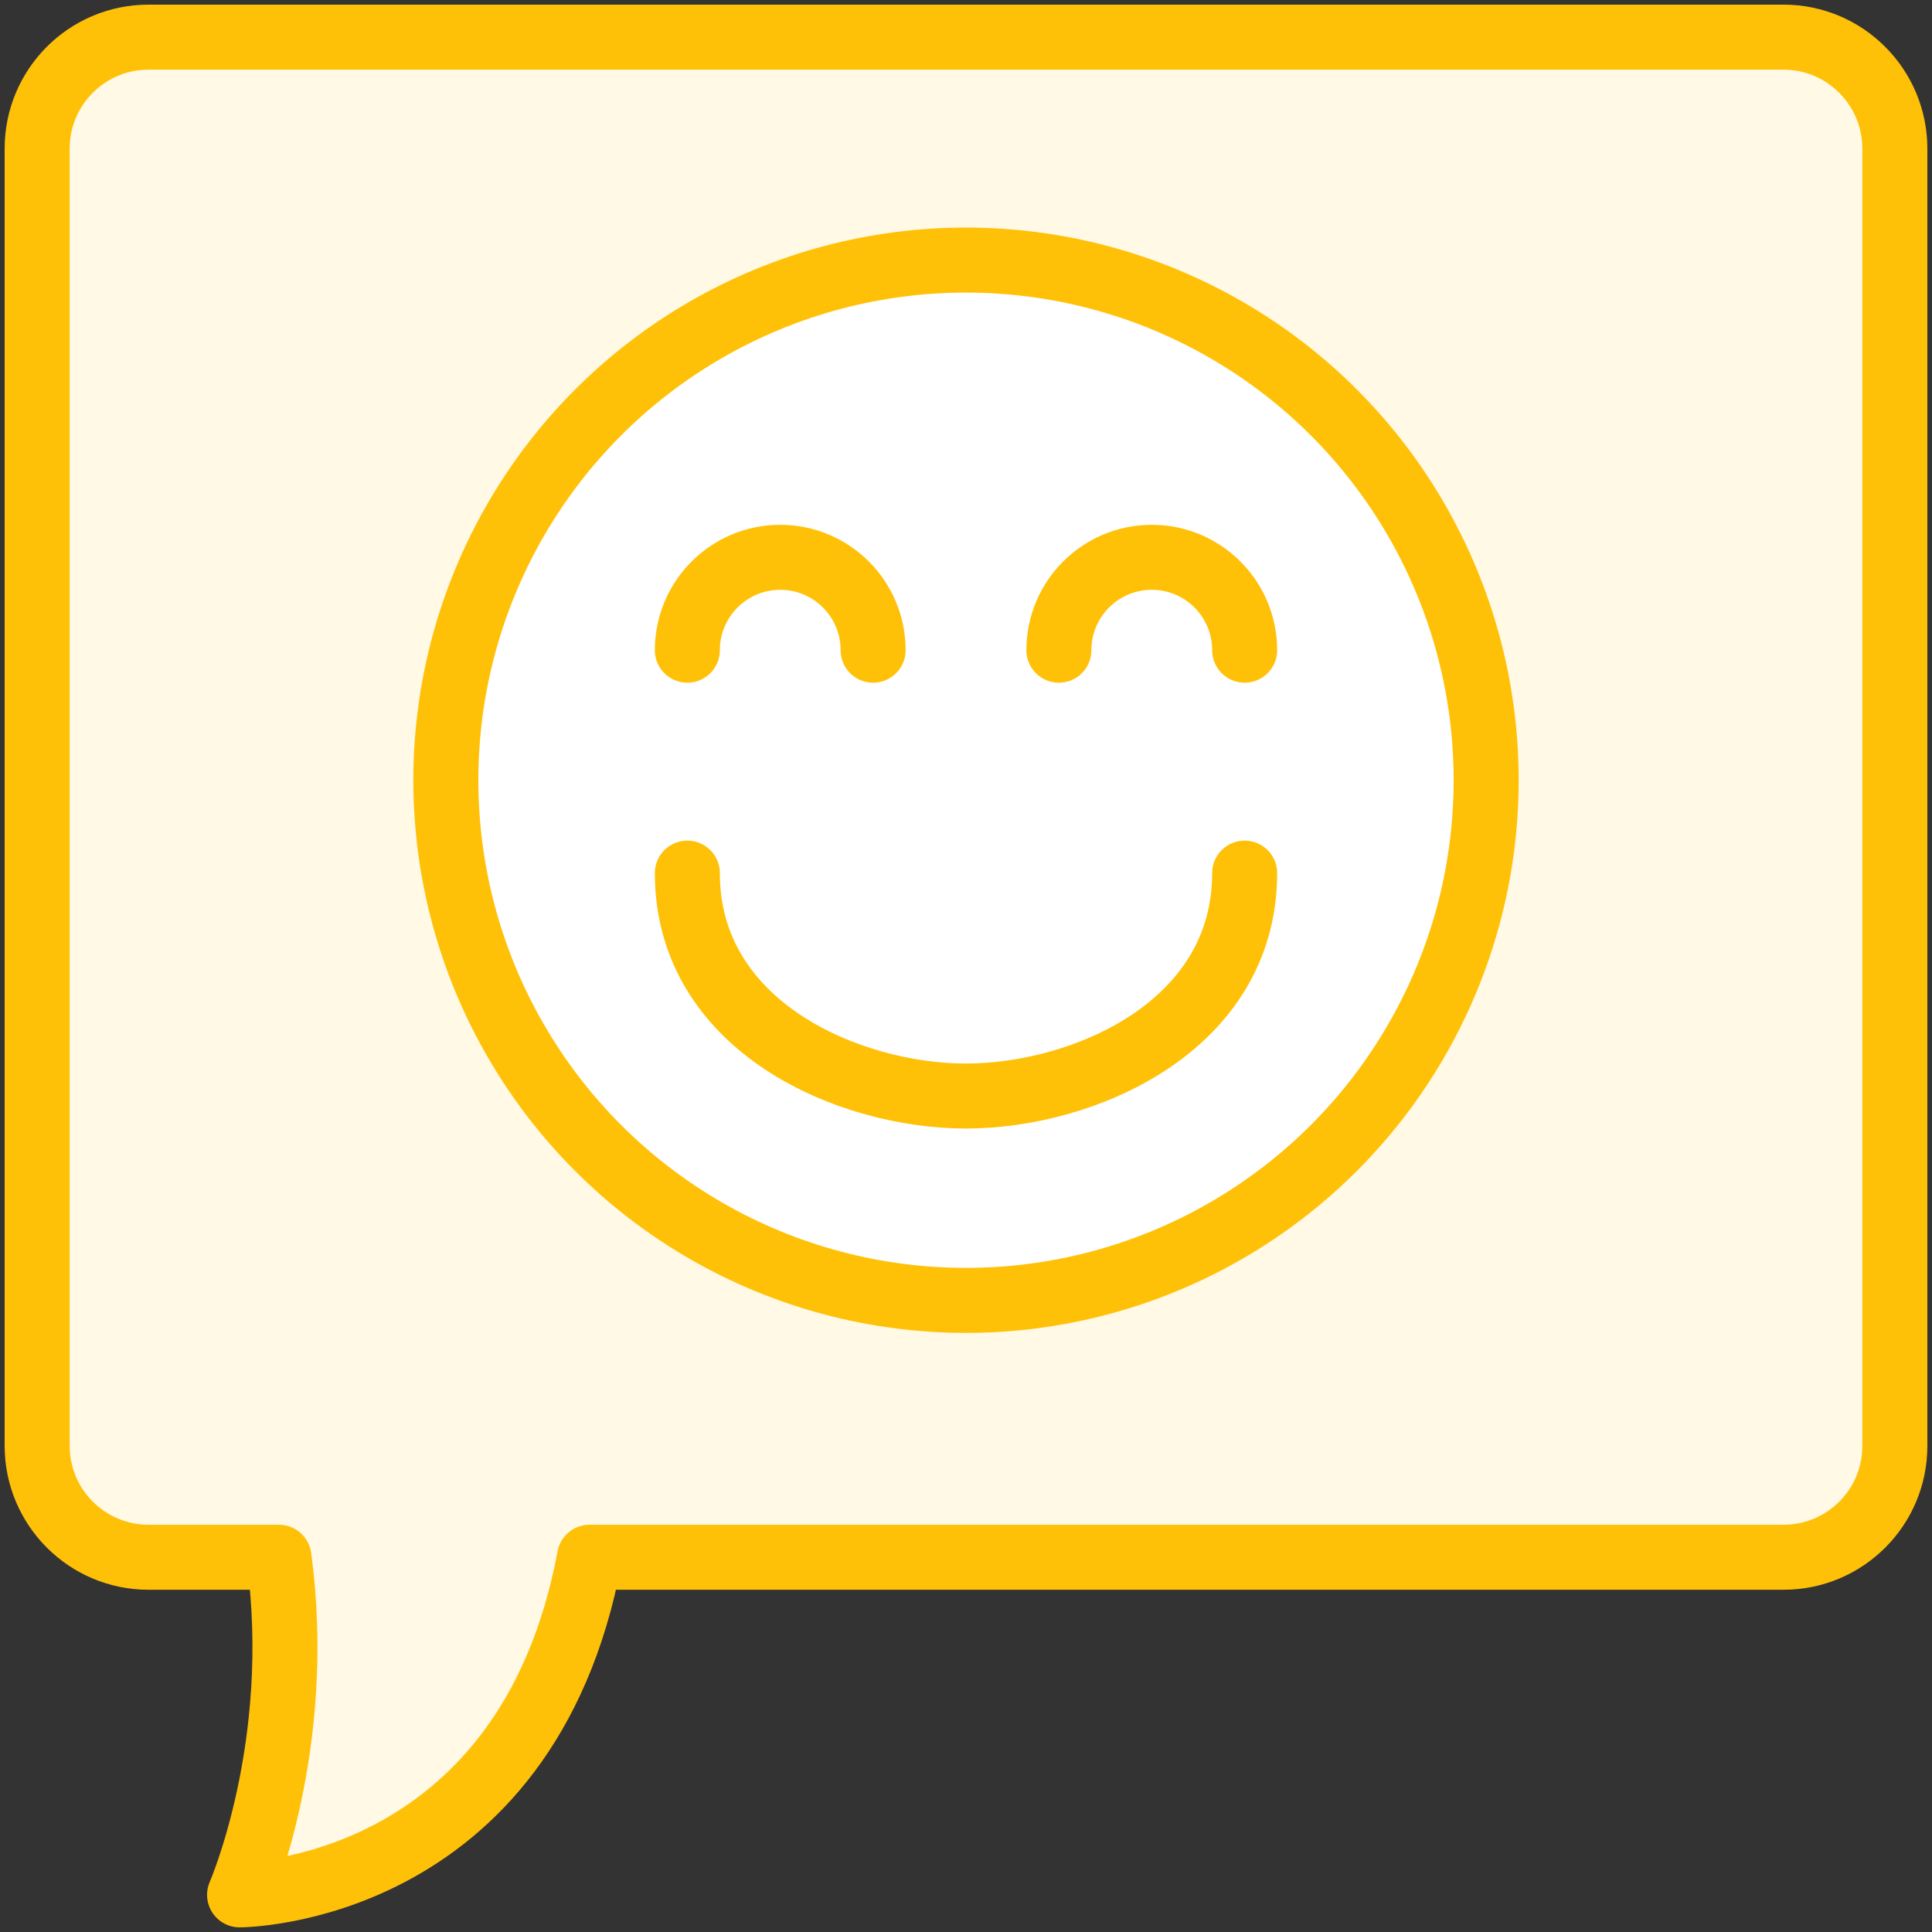<?xml version="1.0" encoding="UTF-8"?>
<svg width="104px" height="104px" viewBox="0 0 104 104" version="1.1" xmlns="http://www.w3.org/2000/svg" xmlns:xlink="http://www.w3.org/1999/xlink">
    <rect x="0" y="0" width="104" height="104" fill="#333333" stroke="none"/>
    <!-- Generator: Sketch 46.2 (44496) - http://www.bohemiancoding.com/sketch -->
    <title>web-8</title>
    <desc>Created with Sketch.</desc>
    <defs></defs>
    <g id="ALL" stroke="none" stroke-width="1" fill="none" fill-rule="evenodd" stroke-linecap="round" stroke-linejoin="round">
        <g id="Primary" transform="translate(-2432, -18427)" stroke="#FFC107" stroke-width="3.5">
            <g id="Group-15" transform="translate(200, 200)">
                <g id="web-8" transform="translate(2234, 18229)">
                    <path d="M13.014,81.827 L5.993,81.827 C2.688,81.827 0,79.141 0,75.827 L0,6 C0,2.688 2.683,0 5.993,0 L94.007,0 C97.312,0 100,2.688 100,6.003 L100,20.802 L100,75.837 C100,79.146 97.317,81.827 94.007,81.827 L29.735,81.827 C26.341,100 10.896,100 10.896,100 C10.896,100 14.404,91.981 13.014,81.827 L13.014,81.827 Z" id="Layer-1" fill="#FFF9E6"></path>
                    <circle id="Layer-2" fill="#FFFFFF" cx="50" cy="40" r="28"></circle>
                    <path d="M65,45 C65,53.284 56.284,57 50,57 C43.716,57 35,53.284 35,45" id="Layer-3"></path>
                    <path d="M45,33 C45,30.239 42.761,28 40,28 C37.239,28 35,30.239 35,33" id="Layer-4"></path>
                    <path d="M65,33 C65,30.239 62.761,28 60,28 C57.239,28 55,30.239 55,33" id="Layer-5"></path>
                </g>
            </g>
        </g>
    </g>
</svg>